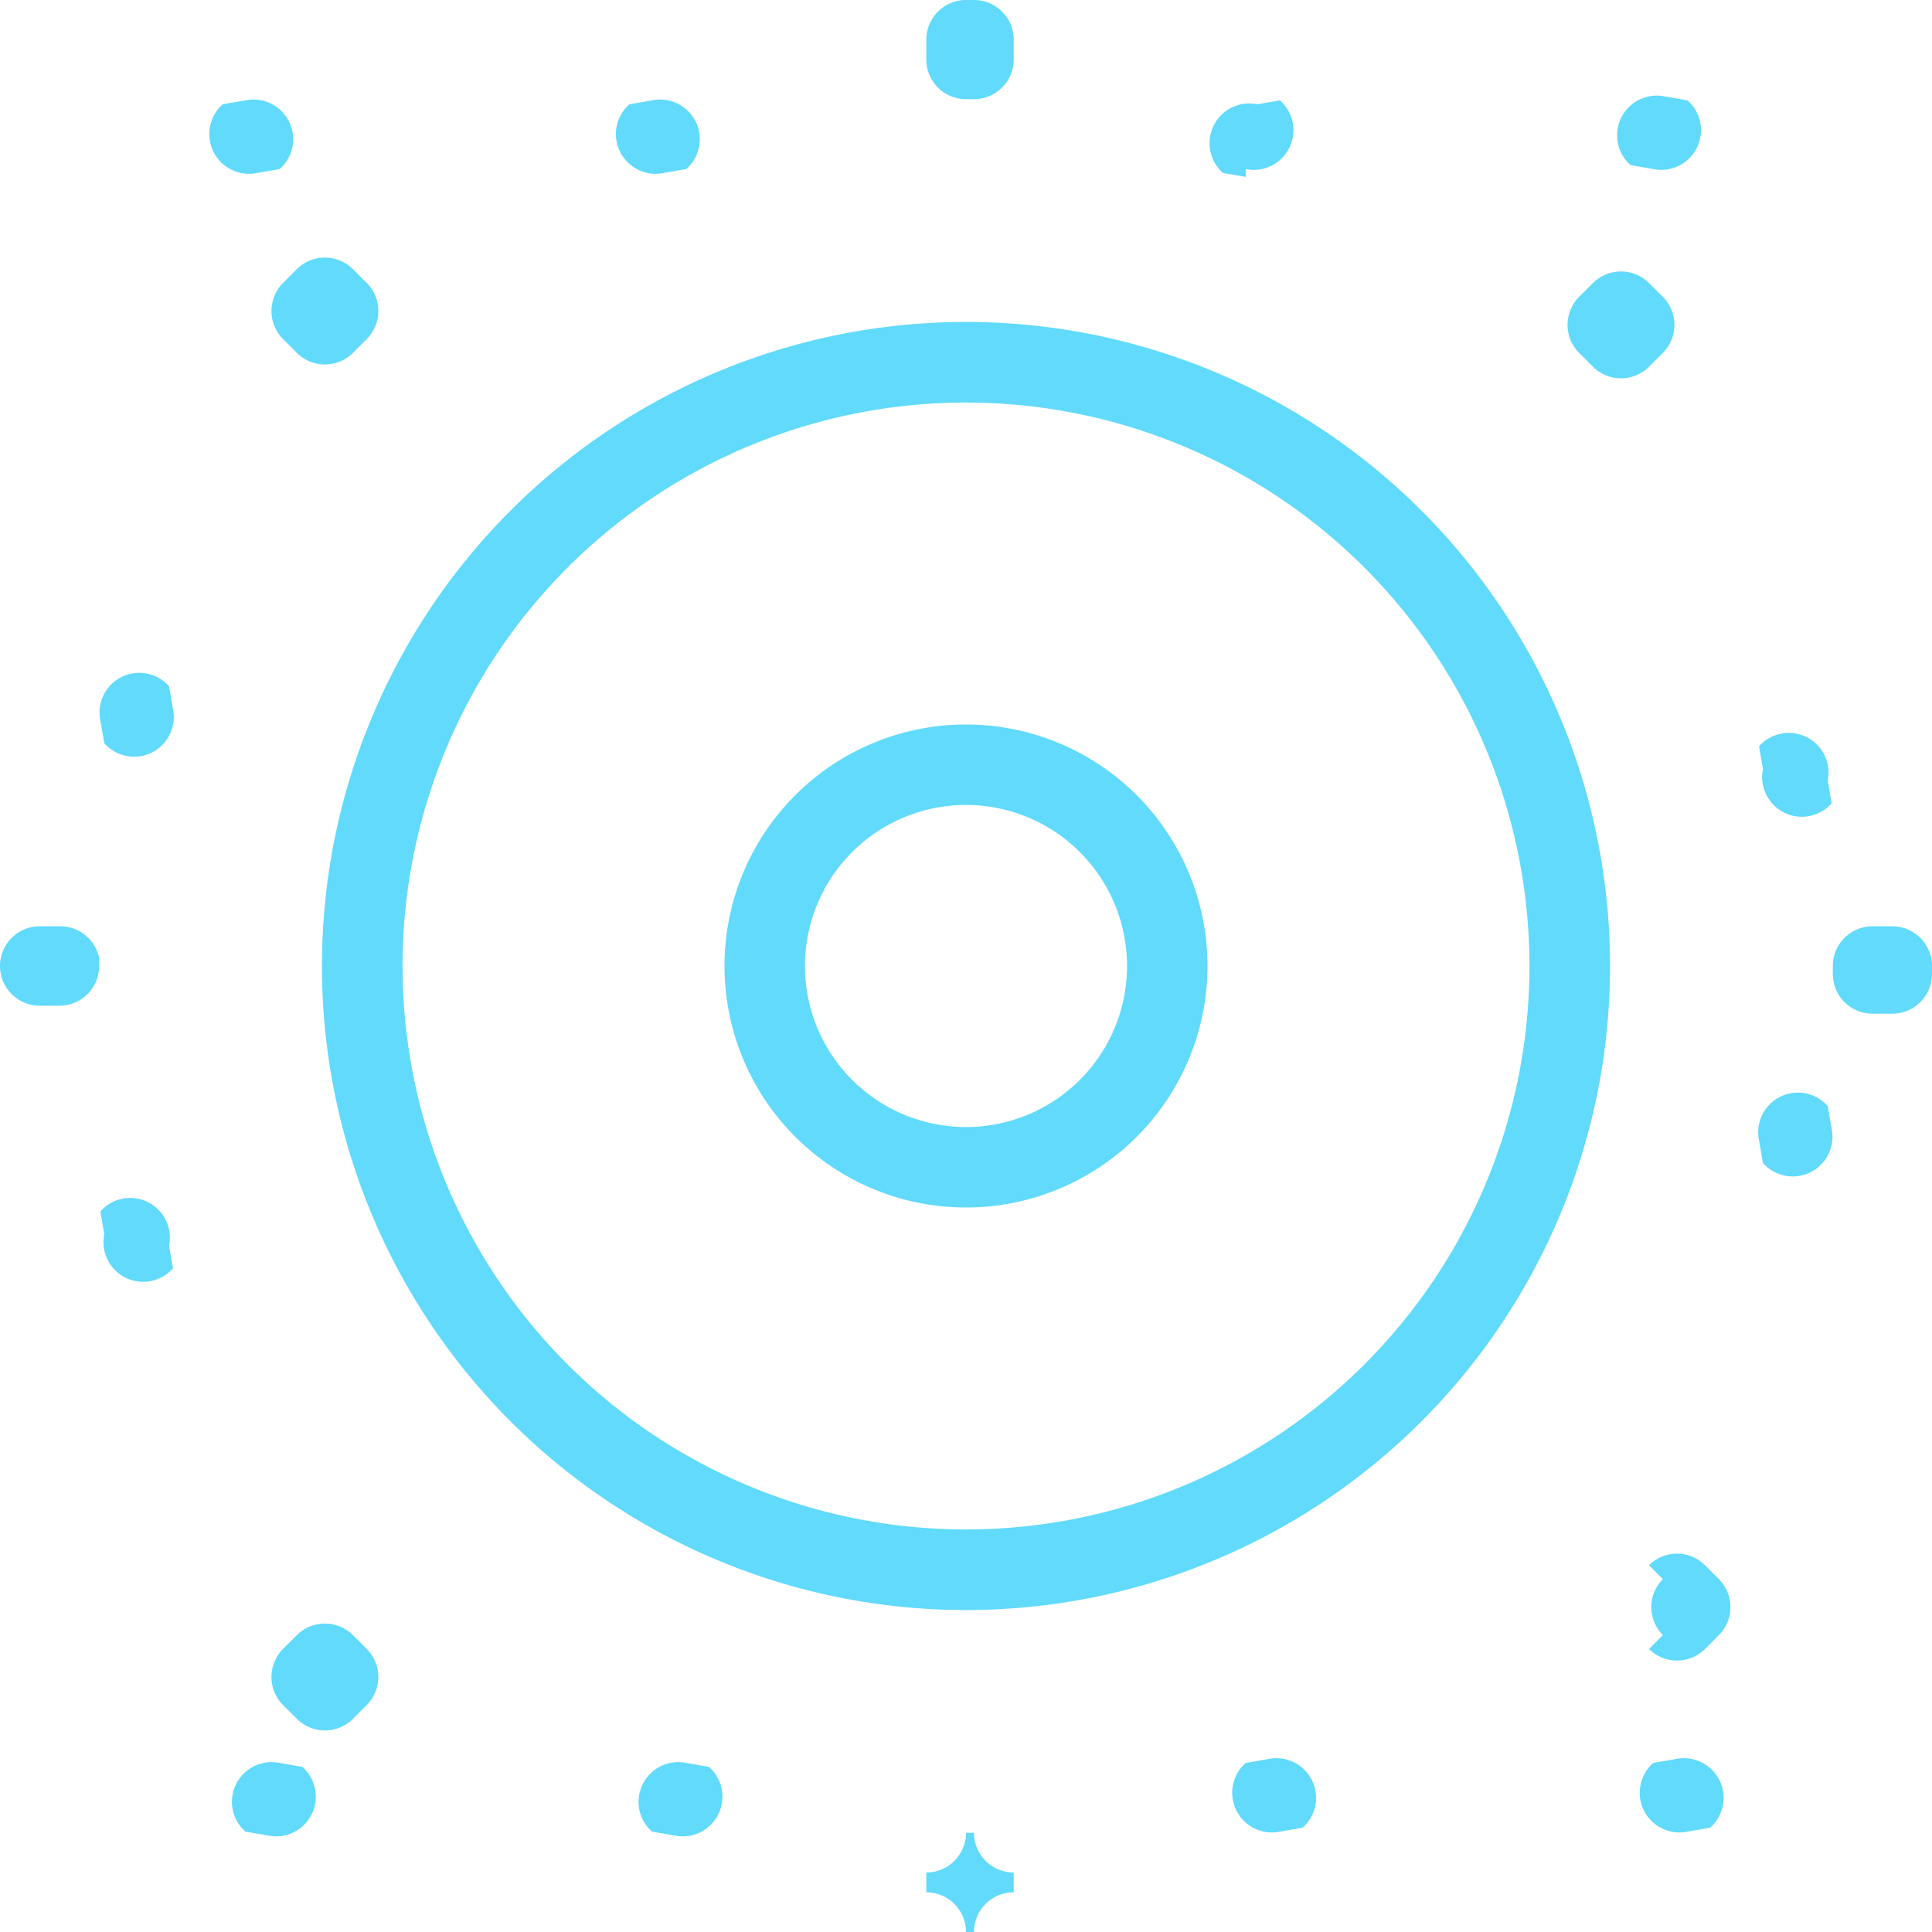 <svg xmlns="http://www.w3.org/2000/svg" xmlns:xlink="http://www.w3.org/1999/xlink" aria-hidden="true" role="img" class="iconify iconify--logos" width="128" height="128" preserveAspectRatio="xMidYMid meet" viewBox="0 0 128 128"><path fill="#61dafb" d="M128 64a2.63 2.63 0 0 0-2.63-2.63h-1.31a2.63 2.63 0 0 0-2.63 2.63v.53a2.63 2.63 0 0 0 2.63 2.63h1.31A2.63 2.63 0 0 0 128 64.53v-.53zM0 64a2.63 2.63 0 0 0 2.63 2.63h1.31a2.63 2.63 0 0 0 2.63-2.63v-.53A2.63 2.63 0 0 0 3.94 61.37H2.63A2.63 2.63 0 0 0 0 64v.53zM64 0a2.63 2.63 0 0 0-2.63 2.63v1.31a2.63 2.63 0 0 0 2.63 2.63h.53a2.63 2.63 0 0 0 2.63-2.63V2.63A2.63 2.63 0 0 0 64.53 0H64zm0 128a2.63 2.63 0 0 0-2.63-2.63v-1.31a2.63 2.63 0 0 0 2.63-2.63h.53a2.63 2.63 0 0 0 2.63 2.63v1.31A2.63 2.63 0 0 0 64.53 128H64zM109.25 18.75a2.63 2.63 0 0 0-3.71 0l-.92.92a2.63 2.63 0 0 0 0 3.71l.92.92a2.63 2.63 0 0 0 3.71 0l.92-.92a2.63 2.63 0 0 0 0-3.71l-.92-.92zm-90.5 90.5a2.63 2.63 0 0 0 0 3.71l.92.92a2.63 2.63 0 0 0 3.71 0l.92-.92a2.63 2.63 0 0 0 0-3.71l-.92-.92a2.63 2.63 0 0 0-3.71 0zM18.75 18.75a2.63 2.63 0 0 0 0 3.71l.92.92a2.63 2.63 0 0 0 3.71 0l.92-.92a2.63 2.63 0 0 0 0-3.71l-.92-.92a2.63 2.63 0 0 0-3.71 0zm90.5 90.5a2.63 2.63 0 0 0 3.71 0l.92-.92a2.63 2.63 0 0 0 0-3.71l-.92-.92a2.63 2.63 0 0 0-3.71 0l.92.92a2.63 2.63 0 0 0 0 3.71zM11.2 45.47a2.63 2.63 0 0 0-4.55 2.27l.26 1.5a2.63 2.63 0 0 0 4.55-2.27l-.26-1.5zm105.6 31.58a2.63 2.63 0 0 0 4.55-2.27l-.26-1.5a2.63 2.63 0 0 0-4.55 2.27l.26 1.5zM18.53 11.2a2.63 2.63 0 0 0-2.27-4.55l-1.5.26a2.63 2.63 0 0 0 2.27 4.55l1.5-.26zm91 105.6a2.63 2.63 0 0 0 2.27 4.55l1.5-.26a2.63 2.63 0 0 0-2.27-4.55l-1.5.26zM45.47 11.2a2.63 2.63 0 0 0-2.27-4.55l-1.5.26a2.63 2.63 0 0 0 2.27 4.55l1.5-.26zM82.53 116.8a2.63 2.63 0 0 0 2.27 4.55l1.5-.26a2.63 2.63 0 0 0-2.27-4.55l-1.5.26zM11.2 82.53a2.63 2.63 0 0 0-4.55-2.27l.26 1.5a2.63 2.63 0 0 0 4.55 2.27l-.26-1.5zm105.6-31.58a2.63 2.63 0 0 0 4.55 2.27l-.26-1.5a2.63 2.63 0 0 0-4.55-2.27l.26 1.5zM18.53 116.8a2.63 2.63 0 0 0-2.27 4.55l1.5.26a2.63 2.63 0 0 0 2.27-4.55l-1.5-.26zm91-105.6a2.63 2.63 0 0 0 2.27-4.55l-1.5-.26a2.63 2.63 0 0 0-2.27 4.55l1.5.26zM45.47 116.8a2.63 2.63 0 0 0-2.27 4.55l1.5.26a2.63 2.63 0 0 0 2.27-4.55l-1.5-.26zM82.53 11.2a2.63 2.63 0 0 0 2.27-4.55l-1.5.26a2.63 2.63 0 0 0-2.27 4.55l1.5.26zM64 21.33a42.67 42.67 0 1 0 42.67 42.67A42.67 42.67 0 0 0 64 21.33zm0 80A37.33 37.33 0 1 1 101.33 64 37.33 37.33 0 0 1 64 101.33zM64 48a16 16 0 1 0 16 16a16 16 0 0 0-16-16zm0 26.67A10.67 10.67 0 1 1 74.67 64 10.67 10.67 0 0 1 64 74.67z"/></svg>
